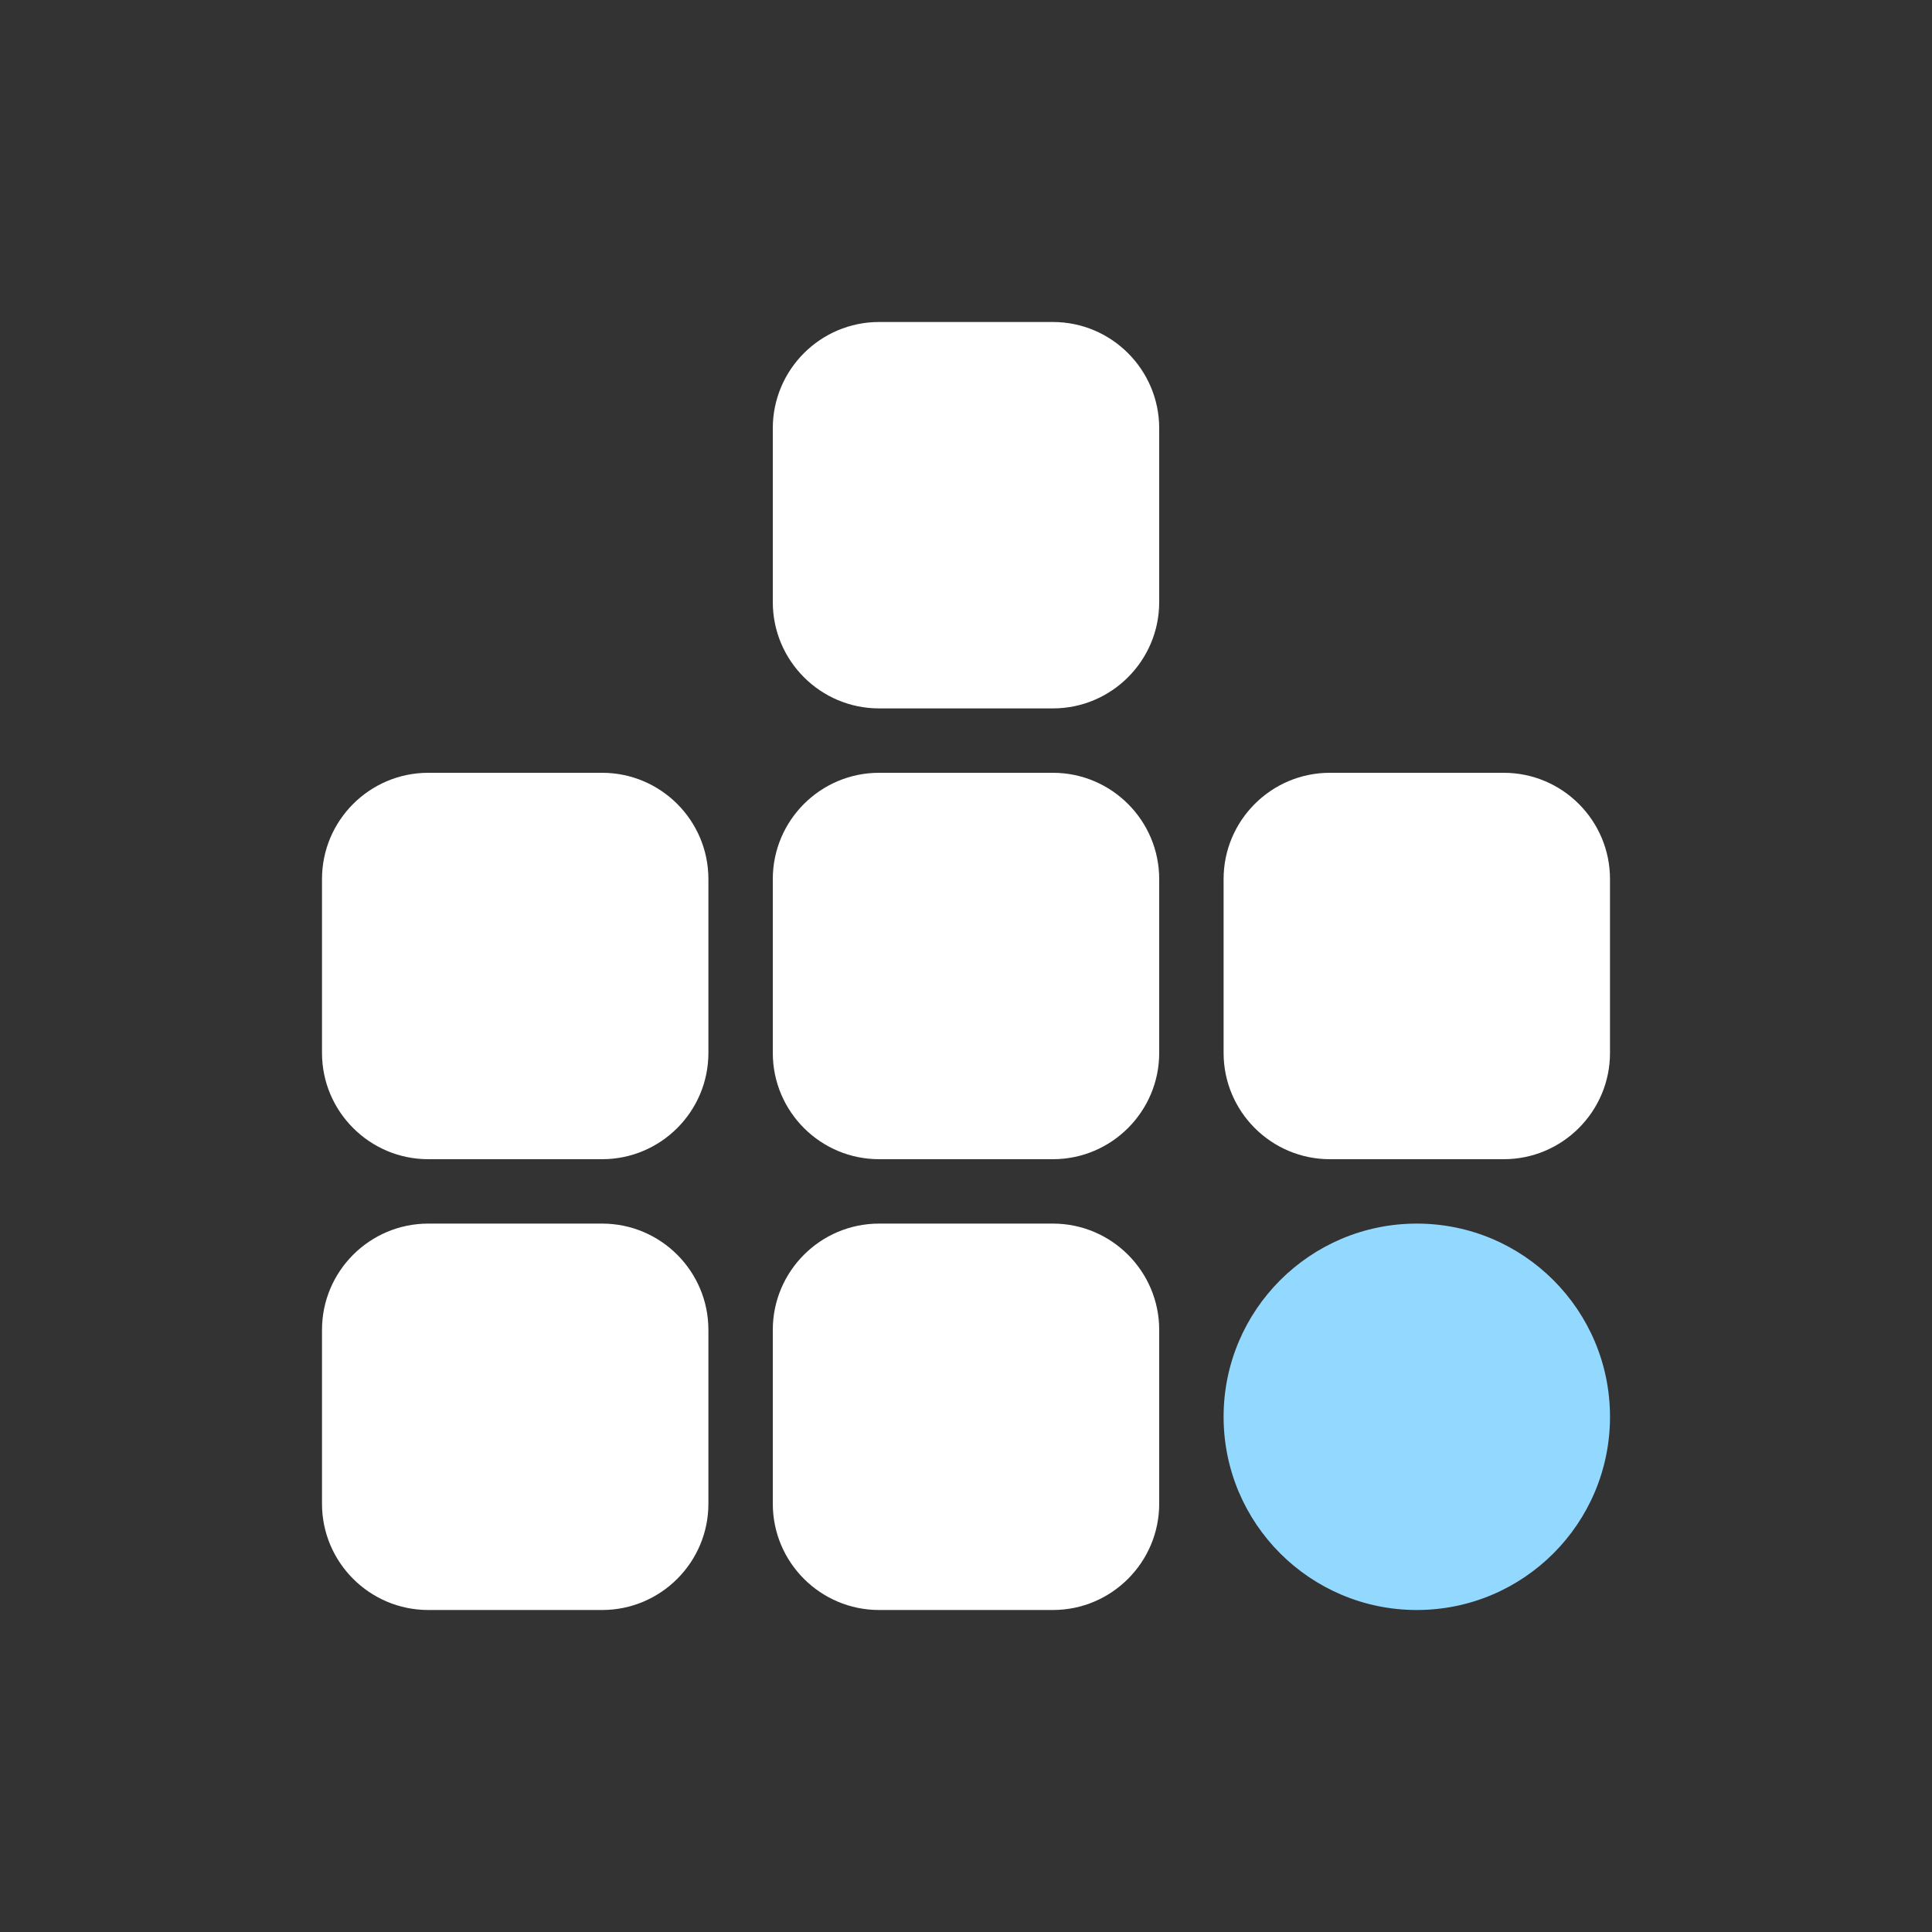 <svg width="24" height="24" viewBox="0 0 24 24" fill="none" xmlns="http://www.w3.org/2000/svg">
<rect x="0" y="0" width="24" height="24" fill="#333333" stroke="none"/>
<path d="M17.6 20C18.926 20 20 18.925 20 17.6C20 16.274 18.926 15.2 17.6 15.2C16.275 15.2 15.2 16.274 15.2 17.6C15.2 18.925 16.275 20 17.6 20Z" fill="#92D8FF"/>
<path d="M14.4 5.32V7.48C14.4 8.208 13.807 8.8 13.08 8.8H10.92C10.192 8.8 9.6 8.208 9.6 7.48V5.32C9.6 4.592 10.192 4 10.92 4H13.08C13.807 4 14.4 4.592 14.4 5.32Z" fill="white"/>
<path d="M14.4 10.92V13.08C14.4 13.808 13.807 14.4 13.08 14.4H10.92C10.192 14.4 9.6 13.808 9.6 13.08V10.92C9.6 10.192 10.192 9.6 10.92 9.6H13.08C13.807 9.6 14.4 10.192 14.4 10.92Z" fill="white"/>
<path d="M14.4 16.52V18.68C14.4 19.408 13.807 20 13.08 20H10.92C10.192 20 9.6 19.408 9.6 18.68V16.52C9.6 15.792 10.192 15.2 10.92 15.2H13.08C13.807 15.2 14.4 15.792 14.4 16.52Z" fill="white"/>
<path d="M20 10.92V13.08C20 13.808 19.408 14.4 18.68 14.4H16.52C15.792 14.4 15.2 13.808 15.2 13.08V10.92C15.2 10.192 15.792 9.6 16.52 9.6H18.68C19.408 9.6 20 10.192 20 10.92Z" fill="white"/>
<path d="M8.8 10.92V13.08C8.8 13.808 8.208 14.4 7.48 14.4H5.32C4.592 14.4 4 13.808 4 13.08V10.92C4 10.192 4.592 9.6 5.32 9.6H7.48C8.208 9.6 8.8 10.192 8.8 10.92Z" fill="white"/>
<path d="M8.8 16.52V18.68C8.8 19.408 8.208 20 7.48 20H5.32C4.592 20 4 19.408 4 18.68V16.52C4 15.792 4.592 15.2 5.32 15.2H7.48C8.208 15.2 8.8 15.792 8.8 16.52Z" fill="white"/>
</svg>
